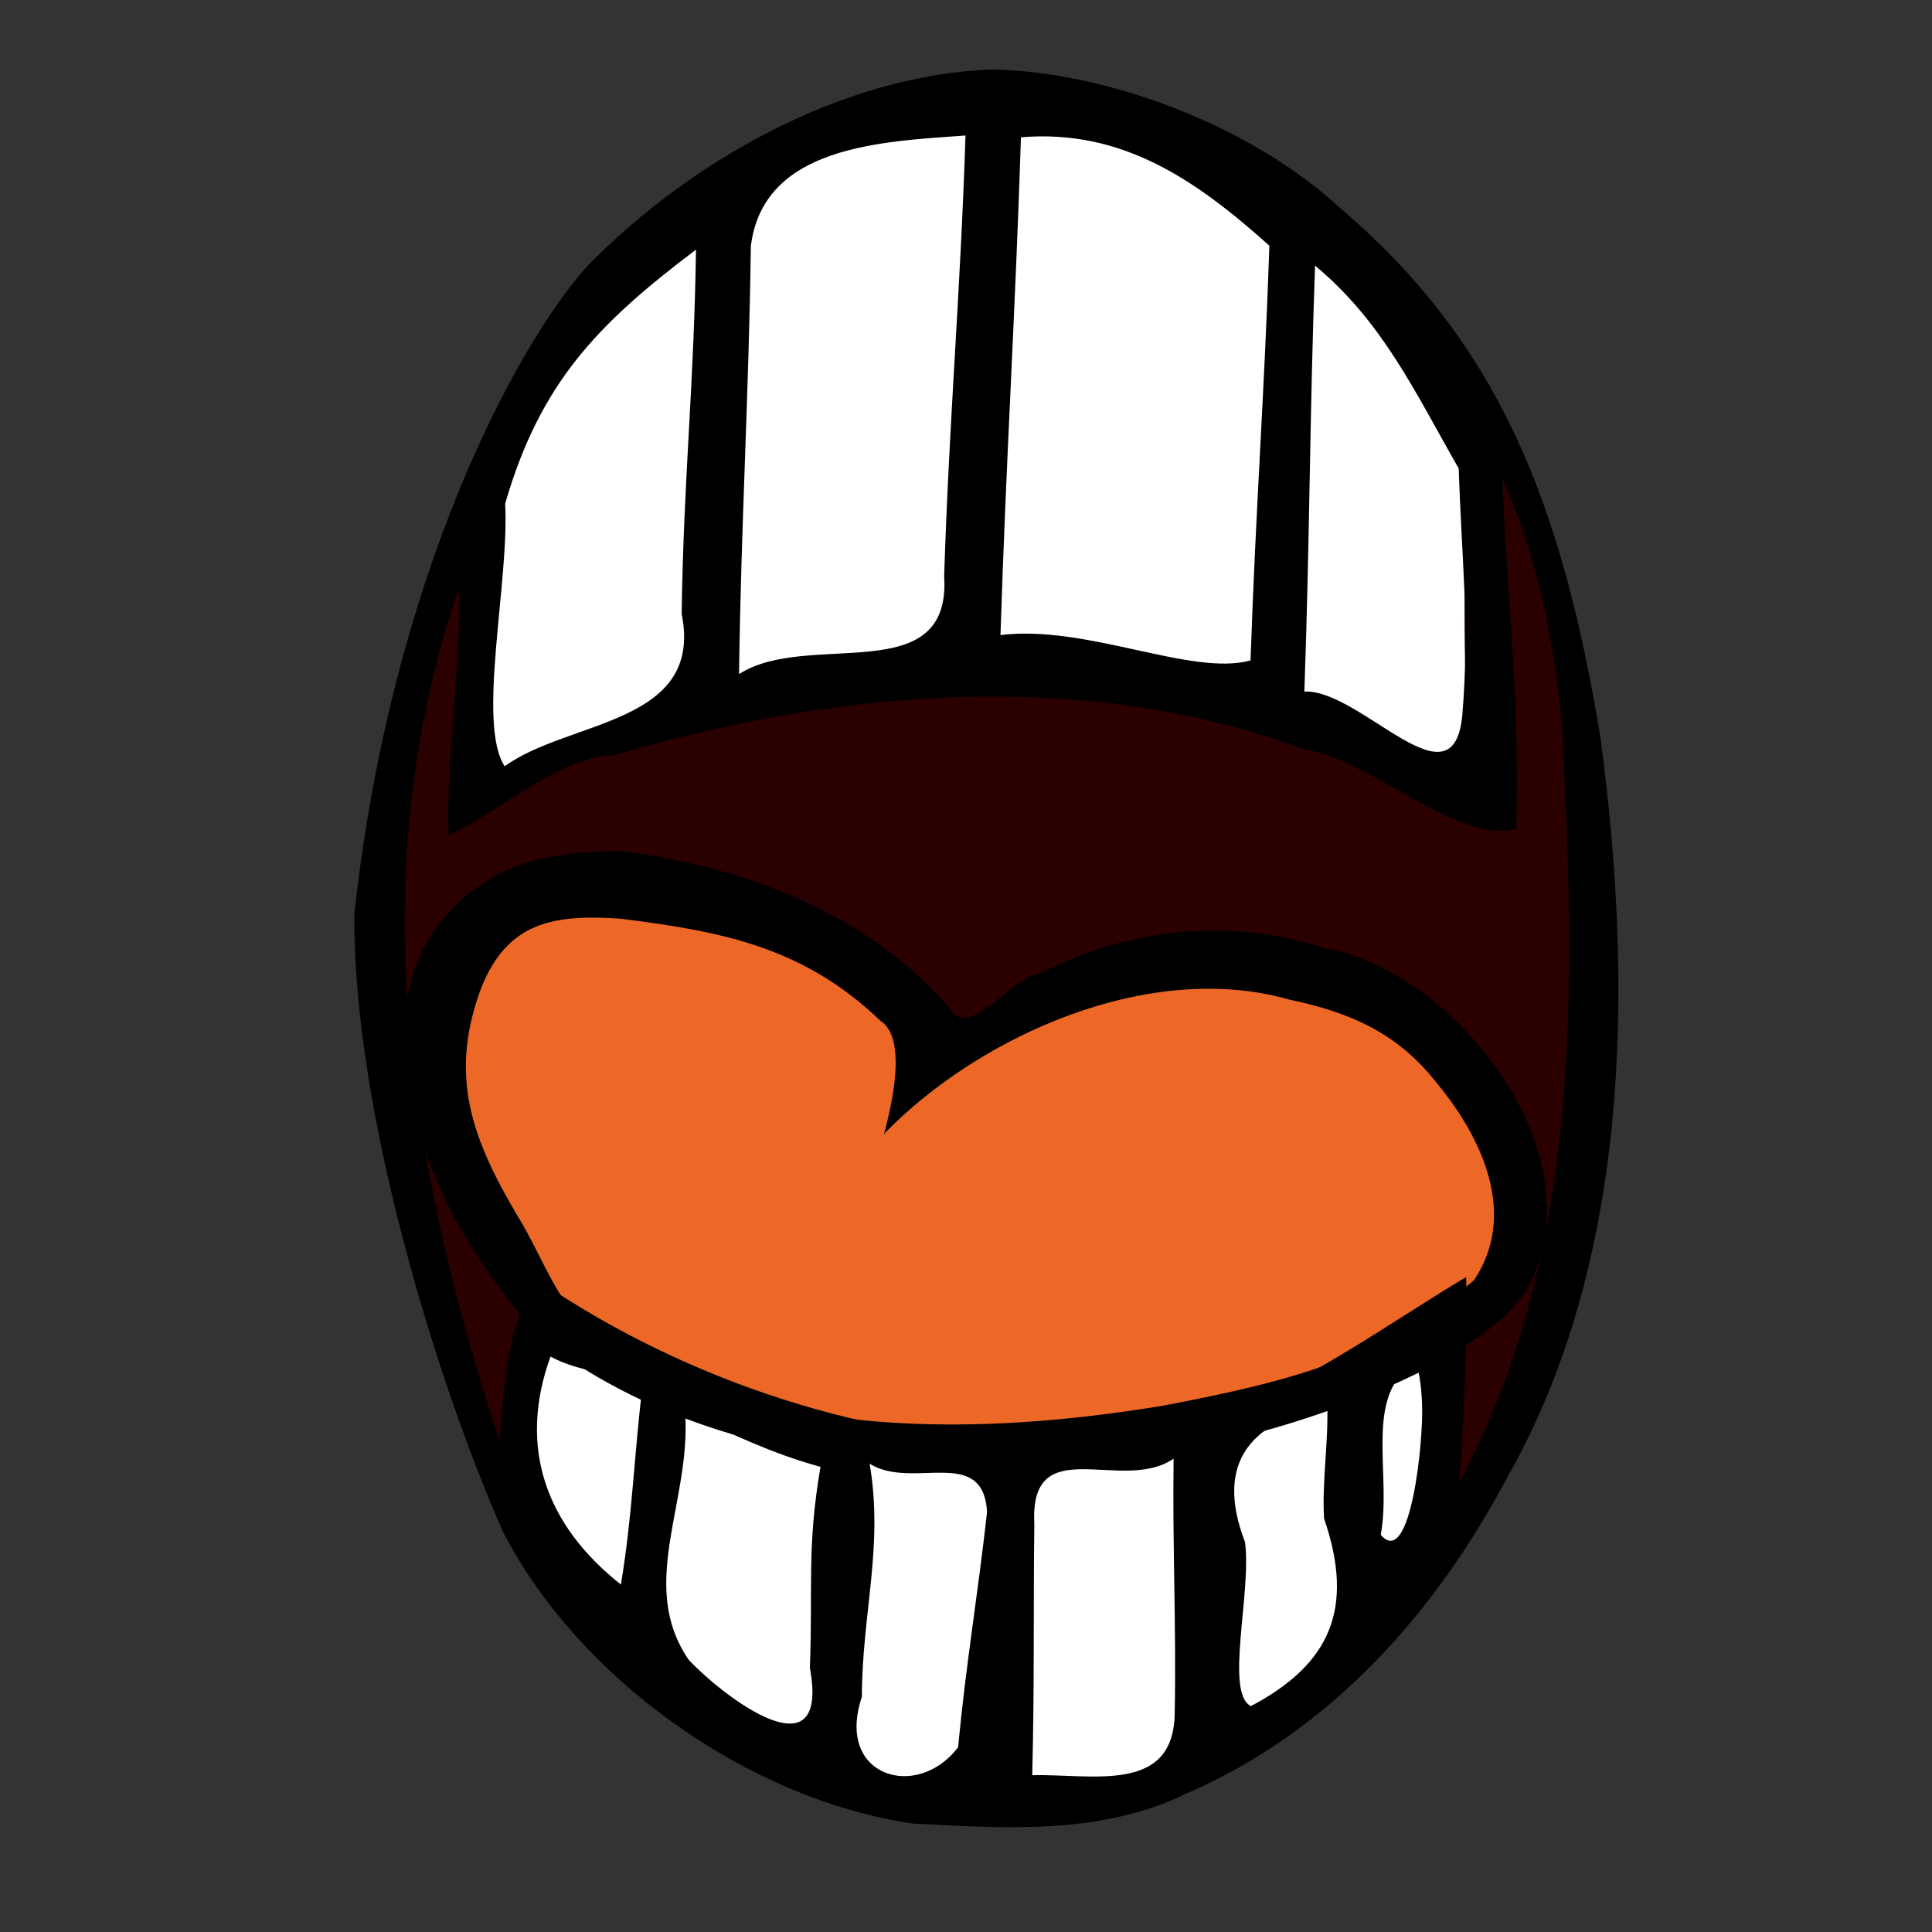 <?xml version="1.0" encoding="UTF-8"?>
<svg width="128" height="128" xmlns="http://www.w3.org/2000/svg" xmlns:xlink="http://www.w3.org/1999/xlink">
 <rect width="100%" height="100%" fill="#333333" stroke="none"/>
 <path d="M68.372 5.905c.768 0 26.889 15.941 29.578 21.511 10.371 12.292 8.643 63.189-.576 72.408-5.762 5.761-28.234 21.319-35.532 20.166-23.624-12.1-26.889-17.093-33.61-35.34-5.57-22.663-.385-51.088 13.636-68.566 11.14-4.417 21.703-9.987 26.504-10.179z" fill="#2b0000" fill-rule="evenodd"/>
 <path d="M41.657 57.902c7.936 1.016 16.055 4.091 21.4 10.253 1.383 2.471 3.98-1.836 6.182-2.212 5.728-2.978 12.627-3.703 18.777-1.637 3.42.571 6.8 2.806 9.268 5.393 4.136 4.265 5.313 8.795 2.507 14.563-1.54 2.897-4.418 4.418-7.147 6-10.705 5.23-21.069 7.26-32.88 6.357-8.301-.745-14.619-2.55-21.215-7.725-5.25-5.938-9.626-12.033-8.891-20.222.386-5.17 2.19-9.744 7.267-10.444 1.557-.299 3.15-.377 4.732-.326z" fill="#ed6826" fill-rule="evenodd"/>
 <path d="M98.142 27.992C91.228 17.813 73.174 7.25 65.492 6.29c-7.107.576-23.432 9.22-32.46 23.048 0 5.57-1.536 20.55-1.152 22.855 21.511-9.027 43.022-9.795 66.07.576-1.345-3.84-1.153-22.279.192-24.776zM95.964 100.784c-6.914 10.18-19.206 18.822-31.69 18.63-7.107-.576-20.167-7.106-29.386-19.014 0-5.57.576-9.987.96-12.292 21.703 8.835 36.684 11.524 59.924-.192-1.345 3.841-1.153 10.371.192 12.868z" fill="#fff" fill-rule="evenodd"/>
 <path d="M65.708 4.602c7.796.142 17.264 3.82 22.982 9.1 10.616 8.987 14.79 19.636 17.345 35.172 2.223 16.632 1.924 34.728-6.158 48.976-4.72 8.886-11.597 16.78-21.26 20.97-5.643 2.765-12.06 2.318-18.137 1.994-10.975-1.599-22.23-9.683-27.185-19.396-4.349-9.872-9.907-27.827-9.82-40.83 2.405-22.156 10.596-37.54 15.416-42.938 6.822-6.979 16.905-12.684 26.817-13.048zm1.933 4.495c-.389 12.08-.969 20.897-1.357 32.978 5.737-.707 12.66 2.758 16.567 1.68.352-10.246.897-17.227 1.25-27.474-4.807-4.312-9.732-7.755-16.46-7.184zm-3.674-.12c-5.57.403-13.386.674-14.221 7.322-.133 9.967-.65 18.397-.783 28.364 4.553-2.952 14.088 1.1 13.59-6.503.343-10.624 1.07-18.559 1.414-29.183zM46.11 16.54c-6.542 4.94-10.321 8.831-12.643 16.828.288 5.165-1.89 14.563-.031 17.401 4.21-3.081 13.207-2.743 11.726-10.095.124-9.005.824-15.129.948-24.134zm41.015 1.057c-.364 10.238-.344 17.978-.708 28.216 3.783-.14 9.935 7.969 10.472 1.481.487-5.931-.059-10.326-.244-16.253-2.877-5.022-5.018-9.7-9.52-13.444zM99.55 31.75c.22 7.502 1.158 13.856.907 23.137-3.769 1.174-9.6-4.591-14.043-5.24-14.614-5.43-31.074-3.934-45.756.4-3.5-.028-8.428 4.31-10.932 5.274-.218-4.42.88-11.912.652-16.332-6.365 18.751-3.437 37.762 2.725 56.514.514-8.638 1.764-8.432 2.054-11.034 13.163 9.239 31.508 13.675 45.093 9.35 5.531-1.563 11.944-6.29 16.886-9.208.158 4.182-.35 12.89-.48 13.628 8.221-15.23 7.713-33.163 6.839-49.937-.508-5.664-1.597-11.342-3.945-16.552zM36.47 89.88c-2.18 6.03-.289 11.19 4.668 15.1.775-4.739.852-8.328 1.425-13.149-2.148-.994-3.994-.849-6.093-1.95zm57.361.382c-3.576 2.046-1.593 7.348-2.354 11.423 1.985 2.323 2.836-6.26 2.739-8.542-.017-.908-.136-2.007-.385-2.88zm-48.435 3.356c.387 5.942-3.168 11.354.225 16.34 2.33 2.486 9.379 7.841 8.036.542.206-5.412-.21-7.967.702-13.316-3.447-.958-5.684-2.133-8.963-3.566zm42.54-.45c-4.839.925-7.55 3.553-5.448 9.005.438 3.36-1.358 9.991.388 10.86 5.192-2.737 6.918-6.402 4.848-12.423-.148-2.415.29-5.024.212-7.443zm-30.32 3.804c.934 5.5-.505 9.925-.515 15.45-1.788 5.298 3.667 6.917 6.375 3.335.54-5.675 1.283-9.884 1.92-15.586-.26-4.446-4.98-1.42-7.78-3.2zm20.138-.332c-3.411 2.353-9.55-1.925-9.228 4.31-.069 5.81.012 10.853-.138 16.662 3.978-.102 9.403 1.288 9.44-4.151.11-5.607-.155-11.213-.074-16.82z"/>
 <path d="M41.4 56.42c7.937 1.017 16.056 4.092 21.4 10.254 1.384 2.471 3.98-1.836 6.183-2.212 5.728-2.978 12.626-3.703 18.777-1.637 3.42.571 6.8 2.806 9.268 5.393 4.135 4.264 7.184 10.979 4.379 16.747-1.54 2.897-4.73 4.418-7.46 6-10.704 5.23-22.94 6.947-34.752 6.045-8.3-.745-16.802-3.173-23.399-8.349-5.25-5.938-9.625-13.593-8.89-21.782.386-5.171 4.685-9.432 9.763-10.132 1.557-.299 3.149-.377 4.731-.327zm-.338 4.442c-4.354-.285-7.434.186-9.19 4.614-2.15 5.778-.615 9.93 2.343 14.958 1.906 3.009 3 7.108 6.334 8.681 10.935 6.208 24.373 6.02 36.537 4.01 7.772-1.49 14.519-3.042 20.583-8.321 2.894-4.36.53-9.432-2.511-13.088-2.572-3.27-5.692-4.643-9.738-5.489-9.171-2.625-20.392 2.289-26.799 8.84-.5 1.254 2.053-5.933-.278-7.425-5.066-4.862-10.391-5.928-17.28-6.78z" fill-rule="evenodd"/>
</svg>
